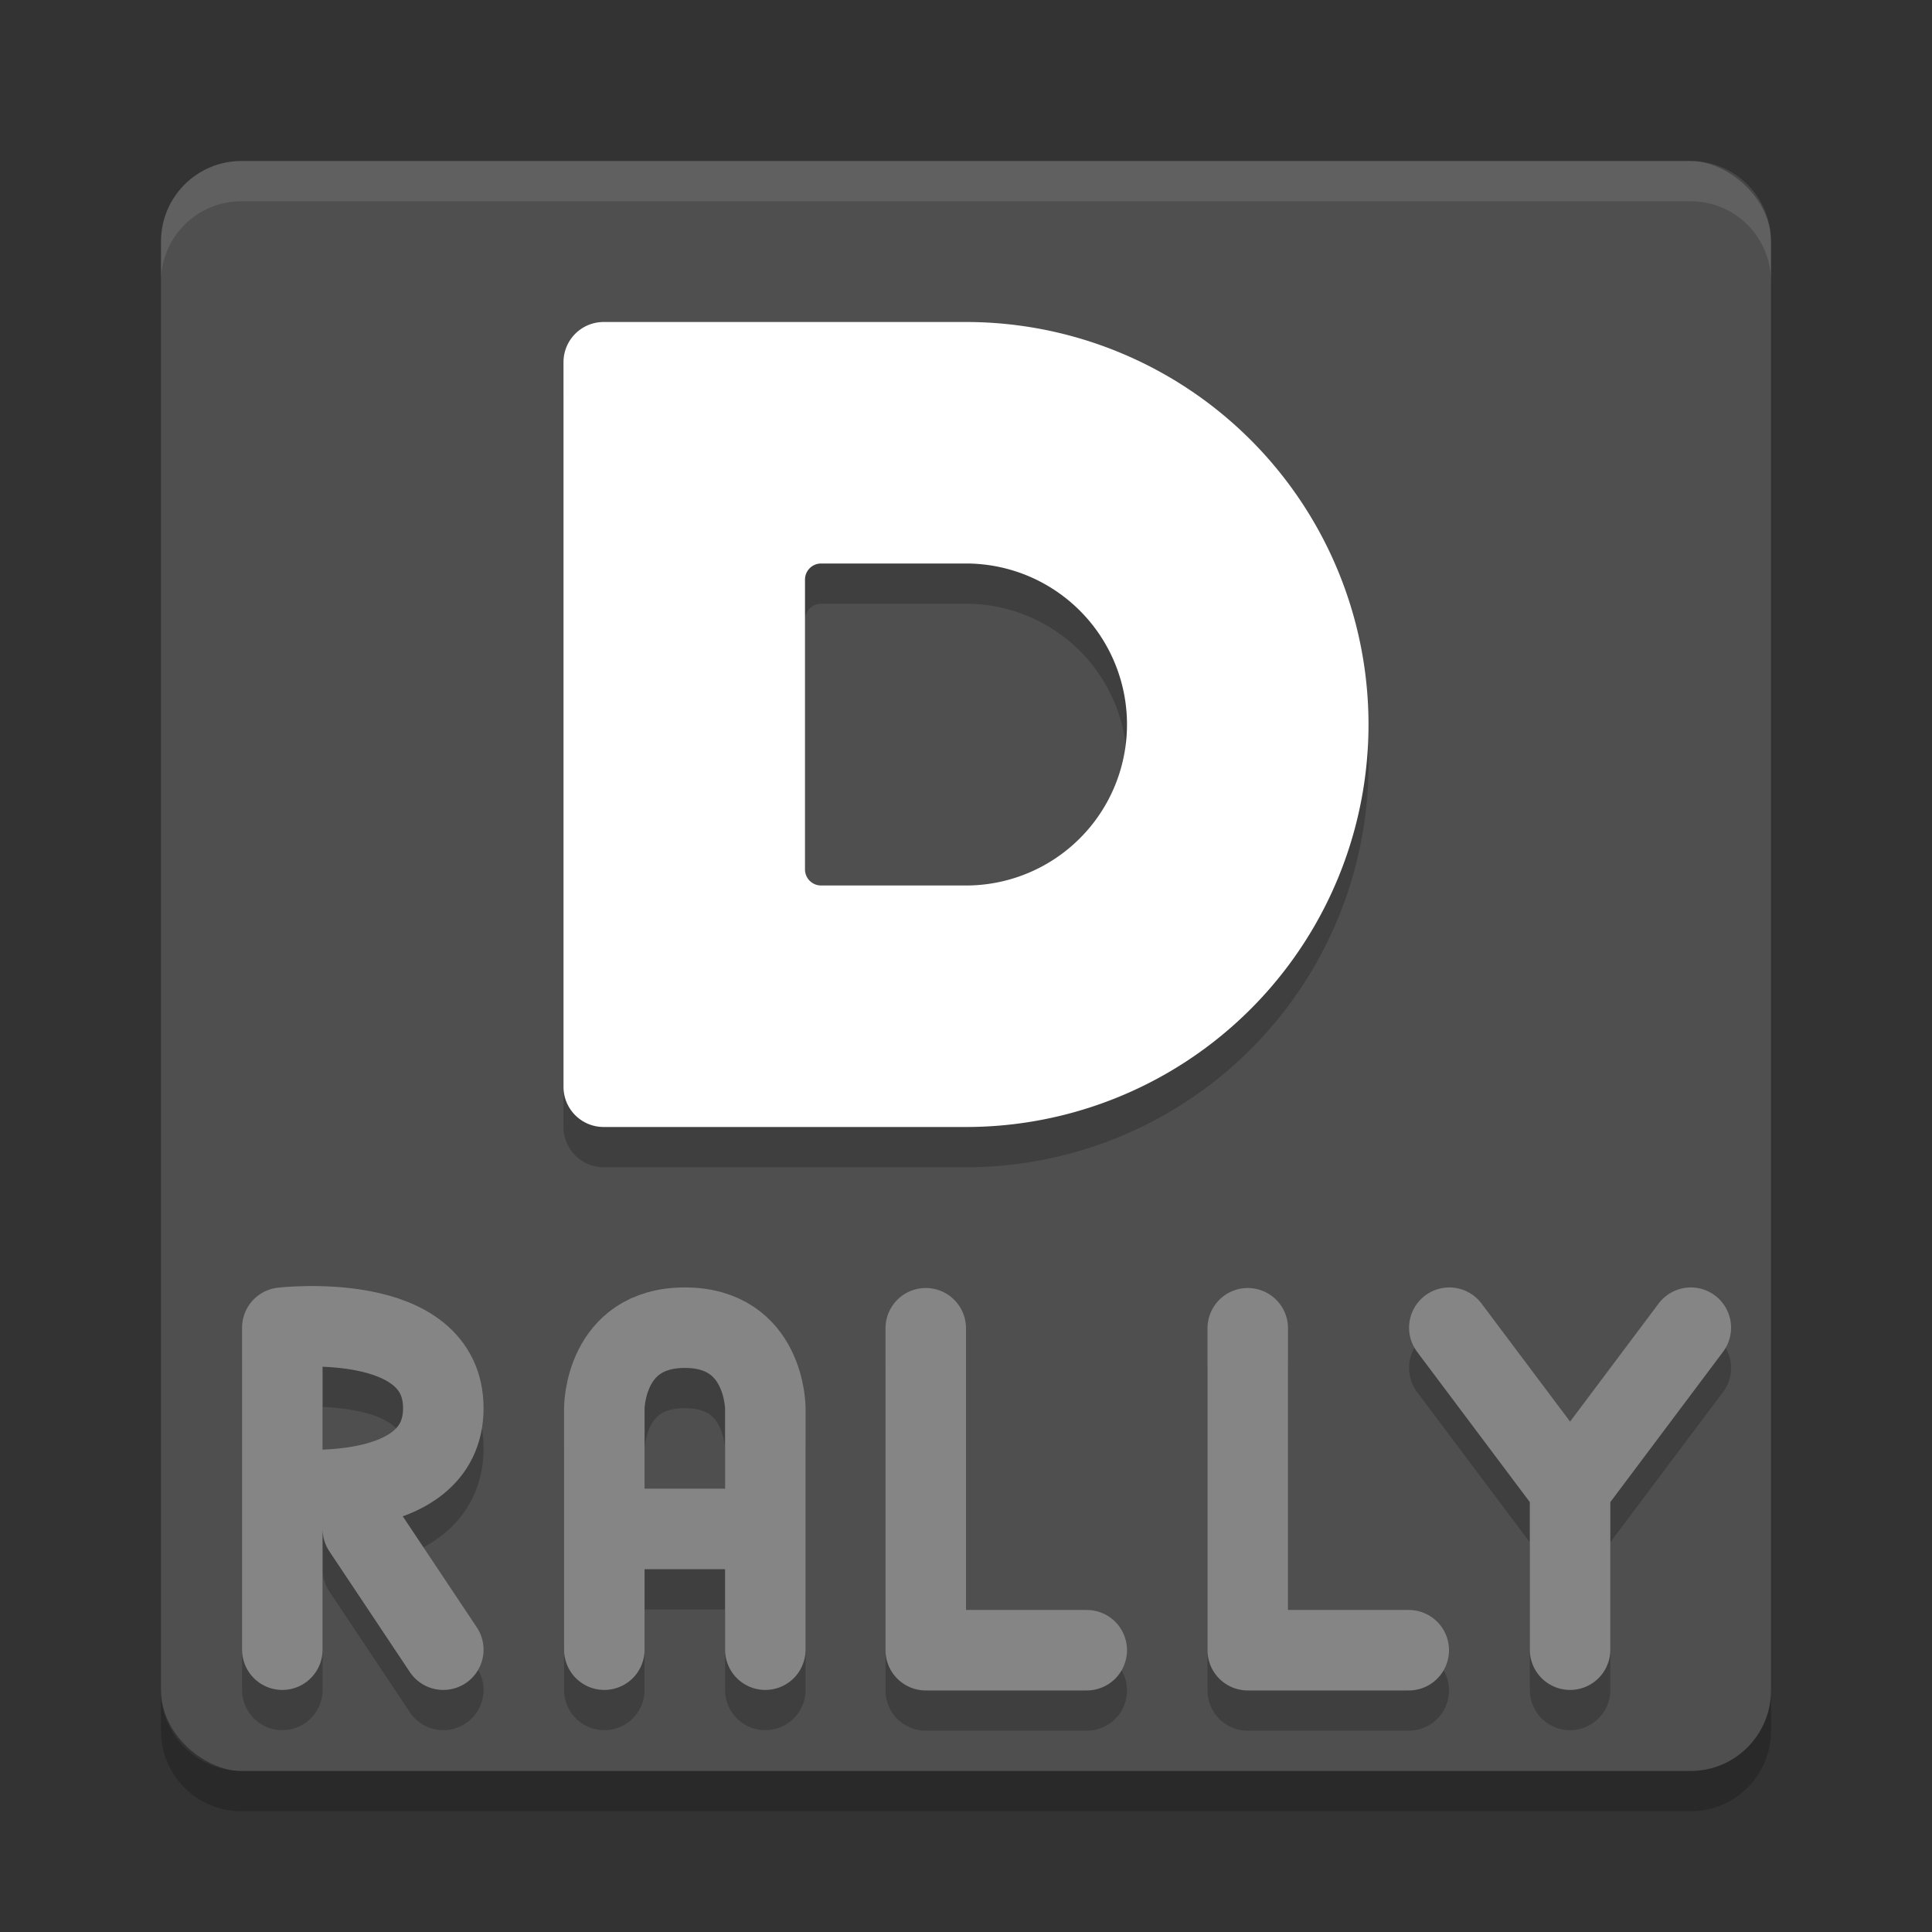 <svg xmlns="http://www.w3.org/2000/svg" width="48" height="48" version="1">
 <rect width="100%" height="100%" fill="#333333" stroke="none"/>
 <rect style="fill:#4f4f4f" width="40" height="40" x="-44" y="-44" rx="2" ry="2" transform="matrix(0,-1,-1,0,0,0)"/>
 <path style="opacity:0.1;fill:#ffffff" d="M 6,4 C 4.892,4 4,4.892 4,6 L 4,7 C 4,5.892 4.892,5 6,5 l 36,0 c 1.108,0 2,0.892 2,2 L 44,6 C 44,4.892 43.108,4 42,4 L 6,4 Z"/>
 <path style="opacity:0.2" d="M 6,45 C 4.892,45 4,44.108 4,43 l 0,-1 c 0,1.108 0.892,2 2,2 l 36,0 c 1.108,0 2,-0.892 2,-2 l 0,1 c 0,1.108 -0.892,2 -2,2 L 6,45 Z"/>
 <path style="opacity:0.2" d="m 15,9 c -0.554,0 -1,0.446 -1,1 l 0,9 0,9 c 0,0.554 0.446,1 1,1 l 9,0 A 10,10 0 0 0 34,19 10,10 0 0 0 24,9 L 15,9 Z M 20.4,15 24,15 a 4,4 0 0 1 4,4 4,4 0 0 1 -4,4 l -3.6,0 C 20.179,23 20,22.821 20,22.6 L 20,19 20,15.4 C 20,15.179 20.179,15 20.4,15 Z"/>
 <path style="fill:#ffffff" d="M 15 8 C 14.446 8 14 8.446 14 9 L 14 18 L 14 27 C 14 27.554 14.446 28 15 28 L 24 28 A 10 10 0 0 0 34 18 A 10 10 0 0 0 24 8 L 15 8 z M 20.4 14 L 24 14 A 4 4 0 0 1 28 18 A 4 4 0 0 1 24 22 L 20.4 22 C 20.179 22 20 21.821 20 21.6 L 20 18 L 20 14.4 C 20 14.179 20.179 14 20.4 14 z"/>
 <g style="opacity:0.2;stroke:#000000" transform="translate(0,1)">
  <path style="fill:none;stroke:#000000;stroke-width:2;stroke-linecap:round" d="M 11.014,40.986 9.014,37.986 M 7.014,36.986 c 0,0 4,0.464 4,-2 0,-2.464 -4,-2 -4,-2 m 9.83e-5,8 0,-7.999"/>
  <path style="fill:none;stroke:#000000;stroke-width:2;stroke-linecap:round;stroke-linejoin:bevel" d="m 15.014,37.986 4,0 m -4,3 0,-6 m 4,6 0,-6 m -4,0 c 0,0 0,-2 2,-2 2,0 2,2 2,2"/>
  <path style="fill:none;stroke:#000000;stroke-width:2;stroke-linecap:round;stroke-linejoin:round" d="m 23,33 0,7.999 4,0 0,0"/>
  <path style="fill:none;stroke:#000000;stroke-width:2;stroke-linecap:round;stroke-linejoin:round" d="m 31,33 0,7.999 4,0 0,0"/>
  <path style="fill:none;stroke:#000000;stroke-width:2;stroke-linecap:round" d="m 39.008,40.986 0,-4 m 3,-4 -3,4 m -3,-4 3,4"/>
 </g>
 <g>
  <path style="fill:none;stroke:#858585;stroke-width:2;stroke-linecap:round" d="M 11.014,40.986 9.014,37.986 M 7.014,36.986 c 0,0 4,0.464 4,-2 0,-2.464 -4,-2 -4,-2 m 9.83e-5,8 0,-7.999"/>
  <path style="fill:none;stroke:#858585;stroke-width:2;stroke-linecap:round;stroke-linejoin:bevel" d="m 15.014,37.986 4,0 m -4,3 0,-6 m 4,6 0,-6 m -4,0 c 0,0 0,-2 2,-2 2,0 2,2 2,2"/>
  <path style="fill:none;stroke:#858585;stroke-width:2;stroke-linecap:round;stroke-linejoin:round" d="m 23,33 0,7.999 4,0 0,0"/>
  <path style="fill:none;stroke:#858585;stroke-width:2;stroke-linecap:round;stroke-linejoin:round" d="m 31,33 0,7.999 4,0 0,0"/>
  <path style="fill:none;stroke:#858585;stroke-width:2;stroke-linecap:round" d="m 39.008,40.986 0,-4 m 3,-4 -3,4 m -3,-4 3,4"/>
 </g>
</svg>
